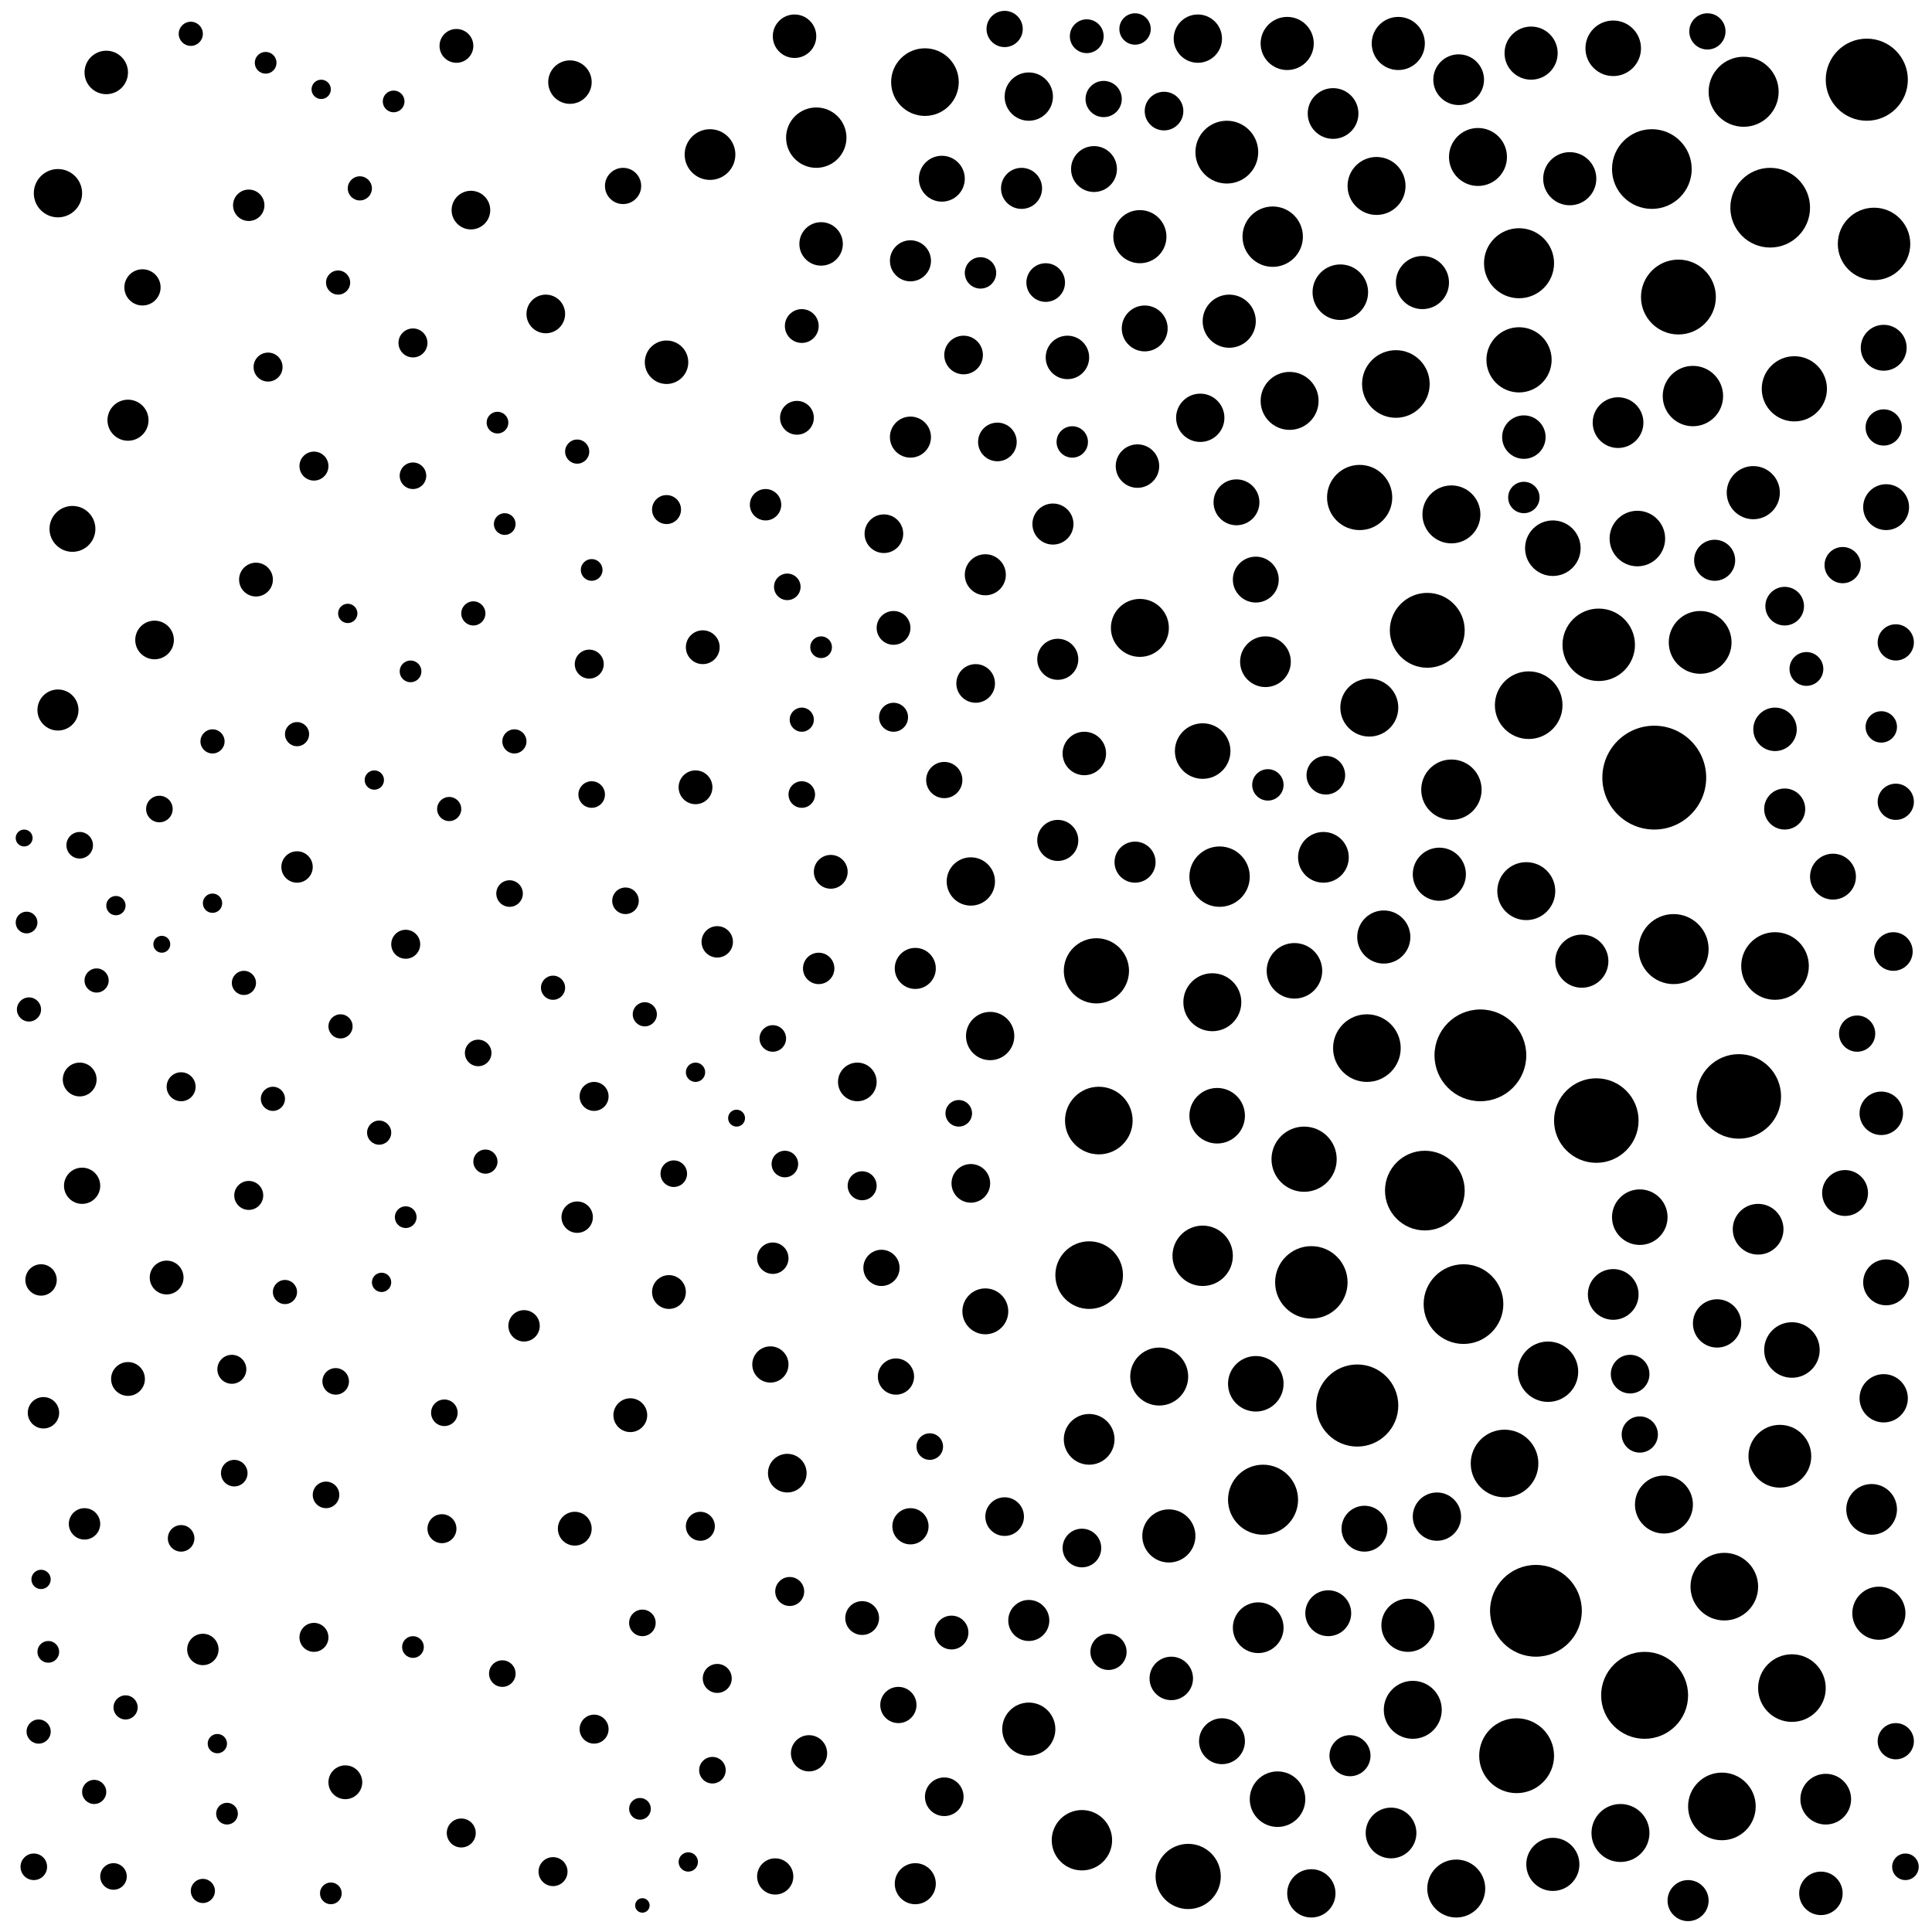 <svg xmlns="http://www.w3.org/2000/svg" version="1.1" xmlns:xlink="http://www.w3.org/1999/xlink" xmlns:svgjs="http://svgjs.dev/svgjs" viewBox="0 0 800 800"><circle r="9.5" cx="30" cy="219" fill="hsl(62, 75%, 70%)" opacity="0.24"></circle><circle r="8.5" cx="24" cy="294" fill="hsl(67, 75%, 70%)" opacity="0.96"></circle><circle r="7" cx="394" cy="676" fill="hsl(139, 75%, 70%)" opacity="0.18"></circle><circle r="5" cx="113" cy="455" fill="hsl(19, 75%, 70%)" opacity="0.28"></circle><circle r="9.5" cx="390" cy="74" fill="hsl(248, 75%, 70%)" opacity="0.51"></circle><circle r="7.5" cx="457" cy="41" fill="hsl(288, 75%, 70%)" opacity="0.64"></circle><circle r="6.5" cx="18" cy="585" fill="hsl(67, 75%, 70%)" opacity="0.66"></circle><circle r="4.5" cx="245" cy="236" fill="hsl(11, 75%, 70%)" opacity="0.77"></circle><circle r="7.5" cx="785" cy="266" fill="hsl(180, 75%, 70%)" opacity="0.32"></circle><circle r="10" cx="426" cy="40" fill="hsl(284, 75%, 70%)" opacity="0.90"></circle><circle r="19" cx="613" cy="437" fill="hsl(309, 75%, 70%)" opacity="0.80"></circle><circle r="10.5" cx="576" cy="759" fill="hsl(295, 75%, 70%)" opacity="1.00"></circle><circle r="8" cx="355" cy="448" fill="hsl(98, 75%, 70%)" opacity="0.20"></circle><circle r="14.5" cx="722" cy="38" fill="hsl(308, 75%, 70%)" opacity="0.22"></circle><circle r="4.5" cx="209" cy="217" fill="hsl(1, 75%, 70%)" opacity="0.95"></circle><circle r="9.5" cx="512" cy="208" fill="hsl(241, 75%, 70%)" opacity="0.78"></circle><circle r="8" cx="399" cy="147" fill="hsl(163, 75%, 70%)" opacity="0.17"></circle><circle r="12.5" cx="601" cy="327" fill="hsl(306, 75%, 70%)" opacity="0.65"></circle><circle r="5" cx="79" cy="14" fill="hsl(74, 75%, 70%)" opacity="0.34"></circle><circle r="4" cx="155" cy="323" fill="hsl(5, 75%, 70%)" opacity="0.68"></circle><circle r="10" cx="24" cy="80" fill="hsl(74, 75%, 70%)" opacity="0.91"></circle><circle r="7.5" cx="763" cy="234" fill="hsl(197, 75%, 70%)" opacity="0.66"></circle><circle r="5.5" cx="326" cy="243" fill="hsl(72, 75%, 70%)" opacity="0.68"></circle><circle r="12" cx="472" cy="260" fill="hsl(209, 75%, 70%)" opacity="0.82"></circle><circle r="10.5" cx="775" cy="625" fill="hsl(197, 75%, 70%)" opacity="0.42"></circle><circle r="11" cx="484" cy="636" fill="hsl(220, 75%, 70%)" opacity="0.55"></circle><circle r="7" cx="332" cy="135" fill="hsl(120, 75%, 70%)" opacity="0.94"></circle><circle r="8.5" cx="739" cy="335" fill="hsl(232, 75%, 70%)" opacity="0.45"></circle><circle r="5" cx="118" cy="535" fill="hsl(19, 75%, 70%)" opacity="0.39"></circle><circle r="5.5" cx="259" cy="373" fill="hsl(16, 75%, 70%)" opacity="0.89"></circle><circle r="17" cx="773" cy="33" fill="hsl(270, 75%, 70%)" opacity="0.55"></circle><circle r="12" cx="570" cy="77" fill="hsl(311, 75%, 70%)" opacity="0.91"></circle><circle r="7" cx="277" cy="535" fill="hsl(31, 75%, 70%)" opacity="0.76"></circle><circle r="10" cx="410" cy="429" fill="hsl(151, 75%, 70%)" opacity="0.78"></circle><circle r="14.5" cx="629" cy="109" fill="hsl(343, 75%, 70%)" opacity="0.19"></circle><circle r="11" cx="726" cy="204" fill="hsl(248, 75%, 70%)" opacity="0.54"></circle><circle r="14" cx="566" cy="434" fill="hsl(288, 75%, 70%)" opacity="0.73"></circle><circle r="9.5" cx="408" cy="543" fill="hsl(151, 75%, 70%)" opacity="0.83"></circle><circle r="9.5" cx="453" cy="70" fill="hsl(273, 75%, 70%)" opacity="0.68"></circle><circle r="14" cx="578" cy="159" fill="hsl(308, 75%, 70%)" opacity="0.13"></circle><circle r="11.5" cx="529" cy="745" fill="hsl(262, 75%, 70%)" opacity="0.56"></circle><circle r="7.5" cx="365" cy="525" fill="hsl(112, 75%, 70%)" opacity="0.62"></circle><circle r="12" cx="603" cy="782" fill="hsl(306, 75%, 70%)" opacity="0.91"></circle><circle r="14" cx="623" cy="606" fill="hsl(309, 75%, 70%)" opacity="0.25"></circle><circle r="8" cx="416" cy="628" fill="hsl(164, 75%, 70%)" opacity="0.27"></circle><circle r="9" cx="779" cy="461" fill="hsl(180, 75%, 70%)" opacity="0.68"></circle><circle r="9.5" cx="474" cy="136" fill="hsl(230, 75%, 70%)" opacity="0.19"></circle><circle r="5" cx="123" cy="304" fill="hsl(19, 75%, 70%)" opacity="0.43"></circle><circle r="9" cx="442" cy="148" fill="hsl(203, 75%, 70%)" opacity="0.10"></circle><circle r="13.5" cx="629" cy="149" fill="hsl(338, 75%, 70%)" opacity="0.86"></circle><circle r="7" cx="238" cy="633" fill="hsl(11, 75%, 70%)" opacity="0.82"></circle><circle r="5" cx="101" cy="407" fill="hsl(25, 75%, 70%)" opacity="0.64"></circle><circle r="13.5" cx="454" cy="402" fill="hsl(198, 75%, 70%)" opacity="0.36"></circle><circle r="5.5" cx="208" cy="693" fill="hsl(1, 75%, 70%)" opacity="0.59"></circle><circle r="8" cx="413" cy="183" fill="hsl(164, 75%, 70%)" opacity="0.13"></circle><circle r="5" cx="186" cy="335" fill="hsl(1, 75%, 70%)" opacity="0.29"></circle><circle r="6.5" cx="320" cy="521" fill="hsl(60, 75%, 70%)" opacity="0.43"></circle><circle r="17.5" cx="720" cy="454" fill="hsl(263, 75%, 70%)" opacity="0.55"></circle><circle r="21.5" cx="685" cy="322" fill="hsl(297, 75%, 70%)" opacity="0.88"></circle><circle r="4" cx="133" cy="37" fill="hsl(44, 75%, 70%)" opacity="0.81"></circle><circle r="5.5" cx="211" cy="370" fill="hsl(1, 75%, 70%)" opacity="0.42"></circle><circle r="8" cx="391" cy="744" fill="hsl(139, 75%, 70%)" opacity="0.53"></circle><circle r="11.5" cx="520" cy="573" fill="hsl(252, 75%, 70%)" opacity="0.95"></circle><circle r="3.5" cx="10" cy="347" fill="hsl(72, 75%, 70%)" opacity="0.93"></circle><circle r="5" cx="12" cy="418" fill="hsl(72, 75%, 70%)" opacity="0.71"></circle><circle r="4" cx="285" cy="771" fill="hsl(31, 75%, 70%)" opacity="0.63"></circle><circle r="12" cx="601" cy="213" fill="hsl(306, 75%, 70%)" opacity="0.62"></circle><circle r="9.5" cx="520" cy="240" fill="hsl(252, 75%, 70%)" opacity="0.11"></circle><circle r="5.5" cx="332" cy="329" fill="hsl(72, 75%, 70%)" opacity="0.27"></circle><circle r="5.5" cx="33" cy="350" fill="hsl(62, 75%, 70%)" opacity="0.96"></circle><circle r="5" cx="39" cy="742" fill="hsl(56, 75%, 70%)" opacity="0.69"></circle><circle r="5.5" cx="47" cy="777" fill="hsl(56, 75%, 70%)" opacity="0.37"></circle><circle r="17.5" cx="661" cy="464" fill="hsl(308, 75%, 70%)" opacity="0.20"></circle><circle r="8.5" cx="377" cy="181" fill="hsl(127, 75%, 70%)" opacity="0.78"></circle><circle r="8" cx="64" cy="265" fill="hsl(44, 75%, 70%)" opacity="0.66"></circle><circle r="10.5" cx="524" cy="274" fill="hsl(252, 75%, 70%)" opacity="0.12"></circle><circle r="6.5" cx="406" cy="113" fill="hsl(199, 75%, 70%)" opacity="0.72"></circle><circle r="14" cx="735" cy="400" fill="hsl(248, 75%, 70%)" opacity="0.82"></circle><circle r="11" cx="596" cy="362" fill="hsl(301, 75%, 70%)" opacity="0.75"></circle><circle r="5.5" cx="198" cy="436" fill="hsl(1, 75%, 70%)" opacity="0.48"></circle><circle r="16.5" cx="590" cy="493" fill="hsl(301, 75%, 70%)" opacity="0.22"></circle><circle r="7.5" cx="679" cy="594" fill="hsl(297, 75%, 70%)" opacity="0.56"></circle><circle r="6.5" cx="217" cy="549" fill="hsl(3, 75%, 70%)" opacity="0.91"></circle><circle r="7" cx="288" cy="326" fill="hsl(39, 75%, 70%)" opacity="0.37"></circle><circle r="10.5" cx="521" cy="674" fill="hsl(252, 75%, 70%)" opacity="0.26"></circle><circle r="4" cx="17" cy="654" fill="hsl(67, 75%, 70%)" opacity="0.99"></circle><circle r="6" cx="111" cy="152" fill="hsl(9, 75%, 70%)" opacity="0.69"></circle><circle r="12.5" cx="701" cy="164" fill="hsl(303, 75%, 70%)" opacity="0.58"></circle><circle r="8.5" cx="379" cy="401" fill="hsl(125, 75%, 70%)" opacity="0.96"></circle><circle r="11" cx="573" cy="388" fill="hsl(288, 75%, 70%)" opacity="0.25"></circle><circle r="12" cx="480" cy="570" fill="hsl(220, 75%, 70%)" opacity="0.59"></circle><circle r="6.5" cx="35" cy="631" fill="hsl(62, 75%, 70%)" opacity="0.24"></circle><circle r="3.5" cx="305" cy="463" fill="hsl(49, 75%, 70%)" opacity="0.86"></circle><circle r="4" cx="48" cy="375" fill="hsl(56, 75%, 70%)" opacity="0.50"></circle><circle r="7.5" cx="371" cy="570" fill="hsl(112, 75%, 70%)" opacity="0.83"></circle><circle r="8" cx="366" cy="221" fill="hsl(112, 75%, 70%)" opacity="0.56"></circle><circle r="6" cx="75" cy="450" fill="hsl(44, 75%, 70%)" opacity="0.11"></circle><circle r="5.5" cx="325" cy="482" fill="hsl(60, 75%, 70%)" opacity="0.51"></circle><circle r="6.5" cx="444" cy="183" fill="hsl(187, 75%, 70%)" opacity="0.91"></circle><circle r="10.5" cx="756" cy="745" fill="hsl(215, 75%, 70%)" opacity="0.96"></circle><circle r="17" cx="562" cy="582" fill="hsl(280, 75%, 70%)" opacity="0.87"></circle><circle r="15" cx="776" cy="101" fill="hsl(272, 75%, 70%)" opacity="0.16"></circle><circle r="8.5" cx="559" cy="727" fill="hsl(280, 75%, 70%)" opacity="0.92"></circle><circle r="7" cx="33" cy="447" fill="hsl(62, 75%, 70%)" opacity="0.23"></circle><circle r="13.5" cx="492" cy="777" fill="hsl(231, 75%, 70%)" opacity="1.00"></circle><circle r="6" cx="246" cy="454" fill="hsl(11, 75%, 70%)" opacity="0.83"></circle><circle r="6" cx="191" cy="759" fill="hsl(1, 75%, 70%)" opacity="0.79"></circle><circle r="5.5" cx="397" cy="461" fill="hsl(139, 75%, 70%)" opacity="0.60"></circle><circle r="6" cx="246" cy="716" fill="hsl(11, 75%, 70%)" opacity="0.14"></circle><circle r="7.5" cx="391" cy="323" fill="hsl(139, 75%, 70%)" opacity="0.91"></circle><circle r="9.5" cx="780" cy="144" fill="hsl(242, 75%, 70%)" opacity="0.74"></circle><circle r="6" cx="276" cy="211" fill="hsl(31, 75%, 70%)" opacity="0.52"></circle><circle r="15" cx="543" cy="531" fill="hsl(271, 75%, 70%)" opacity="0.43"></circle><circle r="15.5" cx="628" cy="727" fill="hsl(311, 75%, 70%)" opacity="0.97"></circle><circle r="13" cx="737" cy="603" fill="hsl(248, 75%, 70%)" opacity="0.30"></circle><circle r="8.5" cx="377" cy="108" fill="hsl(195, 75%, 70%)" opacity="0.35"></circle><circle r="11" cx="778" cy="668" fill="hsl(180, 75%, 70%)" opacity="0.32"></circle><circle r="12" cx="534" cy="166" fill="hsl(265, 75%, 70%)" opacity="0.15"></circle><circle r="9" cx="471" cy="193" fill="hsl(209, 75%, 70%)" opacity="0.49"></circle><circle r="5.5" cx="135" cy="619" fill="hsl(14, 75%, 70%)" opacity="0.61"></circle><circle r="5" cx="141" cy="425" fill="hsl(9, 75%, 70%)" opacity="0.32"></circle><circle r="8.5" cx="379" cy="780" fill="hsl(125, 75%, 70%)" opacity="0.31"></circle><circle r="8.5" cx="408" cy="238" fill="hsl(151, 75%, 70%)" opacity="0.86"></circle><circle r="6.5" cx="103" cy="85" fill="hsl(13, 75%, 70%)" opacity="0.56"></circle><circle r="6" cx="327" cy="659" fill="hsl(72, 75%, 70%)" opacity="0.30"></circle><circle r="12" cx="689" cy="623" fill="hsl(287, 75%, 70%)" opacity="0.66"></circle><circle r="12" cx="632" cy="369" fill="hsl(311, 75%, 70%)" opacity="0.25"></circle><circle r="14" cx="633" cy="292" fill="hsl(311, 75%, 70%)" opacity="0.67"></circle><circle r="11.5" cx="668" cy="20" fill="hsl(296, 75%, 70%)" opacity="0.66"></circle><circle r="8.5" cx="470" cy="357" fill="hsl(209, 75%, 70%)" opacity="0.30"></circle><circle r="5.5" cx="139" cy="572" fill="hsl(9, 75%, 70%)" opacity="0.19"></circle><circle r="11" cx="509" cy="133" fill="hsl(257, 75%, 70%)" opacity="0.37"></circle><circle r="14" cx="383" cy="34" fill="hsl(272, 75%, 70%)" opacity="0.81"></circle><circle r="4.5" cx="170" cy="278" fill="hsl(3, 75%, 70%)" opacity="0.57"></circle><circle r="7.5" cx="707" cy="13" fill="hsl(288, 75%, 70%)" opacity="0.27"></circle><circle r="5" cx="40" cy="406" fill="hsl(56, 75%, 70%)" opacity="0.33"></circle><circle r="9" cx="329" cy="15" fill="hsl(244, 75%, 70%)" opacity="0.22"></circle><circle r="6.5" cx="84" cy="683" fill="hsl(38, 75%, 70%)" opacity="0.15"></circle><circle r="4.5" cx="265" cy="749" fill="hsl(23, 75%, 70%)" opacity="0.21"></circle><circle r="8" cx="675" cy="569" fill="hsl(297, 75%, 70%)" opacity="0.88"></circle><circle r="3" cx="266" cy="789" fill="hsl(23, 75%, 70%)" opacity="0.93"></circle><circle r="5" cx="267" cy="420" fill="hsl(23, 75%, 70%)" opacity="0.26"></circle><circle r="10.5" cx="670" cy="175" fill="hsl(315, 75%, 70%)" opacity="0.27"></circle><circle r="8" cx="433" cy="117" fill="hsl(216, 75%, 70%)" opacity="0.50"></circle><circle r="8" cx="402" cy="490" fill="hsl(151, 75%, 70%)" opacity="0.50"></circle><circle r="6.5" cx="317" cy="209" fill="hsl(60, 75%, 70%)" opacity="0.45"></circle><circle r="13" cx="508" cy="63" fill="hsl(286, 75%, 70%)" opacity="0.11"></circle><circle r="14.5" cx="523" cy="621" fill="hsl(252, 75%, 70%)" opacity="0.16"></circle><circle r="14" cx="455" cy="464" fill="hsl(198, 75%, 70%)" opacity="0.55"></circle><circle r="12.5" cx="527" cy="98" fill="hsl(289, 75%, 70%)" opacity="0.35"></circle><circle r="9" cx="754" cy="784" fill="hsl(215, 75%, 70%)" opacity="0.78"></circle><circle r="5" cx="201" cy="481" fill="hsl(1, 75%, 70%)" opacity="0.41"></circle><circle r="9.5" cx="781" cy="531" fill="hsl(180, 75%, 70%)" opacity="0.50"></circle><circle r="6" cx="171" cy="142" fill="hsl(3, 75%, 70%)" opacity="0.16"></circle><circle r="4" cx="158" cy="531" fill="hsl(5, 75%, 70%)" opacity="0.34"></circle><circle r="6.5" cx="339" cy="401" fill="hsl(85, 75%, 70%)" opacity="0.36"></circle><circle r="7.5" cx="377" cy="632" fill="hsl(125, 75%, 70%)" opacity="0.85"></circle><circle r="11" cx="426" cy="716" fill="hsl(175, 75%, 70%)" opacity="0.27"></circle><circle r="12" cx="585" cy="708" fill="hsl(295, 75%, 70%)" opacity="0.28"></circle><circle r="5" cx="16" cy="717" fill="hsl(67, 75%, 70%)" opacity="0.16"></circle><circle r="11.5" cx="498" cy="311" fill="hsl(231, 75%, 70%)" opacity="0.78"></circle><circle r="4" cx="90" cy="722" fill="hsl(31, 75%, 70%)" opacity="0.56"></circle><circle r="7" cx="69" cy="529" fill="hsl(44, 75%, 70%)" opacity="0.67"></circle><circle r="11" cx="472" cy="98" fill="hsl(259, 75%, 70%)" opacity="0.95"></circle><circle r="9.5" cx="759" cy="363" fill="hsl(215, 75%, 70%)" opacity="0.12"></circle><circle r="13.5" cx="563" cy="206" fill="hsl(288, 75%, 70%)" opacity="0.16"></circle><circle r="5.5" cx="97" cy="610" fill="hsl(31, 75%, 70%)" opacity="0.46"></circle><circle r="11.5" cx="742" cy="559" fill="hsl(232, 75%, 70%)" opacity="0.85"></circle><circle r="7" cx="106" cy="240" fill="hsl(25, 75%, 70%)" opacity="0.81"></circle><circle r="4.5" cx="171" cy="682" fill="hsl(3, 75%, 70%)" opacity="0.64"></circle><circle r="5.5" cx="184" cy="585" fill="hsl(1, 75%, 70%)" opacity="0.93"></circle><circle r="4.5" cx="137" cy="784" fill="hsl(14, 75%, 70%)" opacity="0.26"></circle><circle r="4" cx="288" cy="444" fill="hsl(39, 75%, 70%)" opacity="0.22"></circle><circle r="11.5" cx="643" cy="227" fill="hsl(310, 75%, 70%)" opacity="0.19"></circle><circle r="7" cx="189" cy="19" fill="hsl(87, 75%, 70%)" opacity="0.22"></circle><circle r="6" cx="370" cy="297" fill="hsl(112, 75%, 70%)" opacity="0.44"></circle><circle r="8" cx="195" cy="87" fill="hsl(43, 75%, 70%)" opacity="0.76"></circle><circle r="7" cx="330" cy="173" fill="hsl(83, 75%, 70%)" opacity="0.51"></circle><circle r="6.5" cx="525" cy="325" fill="hsl(262, 75%, 70%)" opacity="0.75"></circle><circle r="5" cx="196" cy="254" fill="hsl(1, 75%, 70%)" opacity="0.98"></circle><circle r="8.5" cx="699" cy="787" fill="hsl(287, 75%, 70%)" opacity="0.83"></circle><circle r="13" cx="704" cy="266" fill="hsl(276, 75%, 70%)" opacity="0.48"></circle><circle r="11" cx="643" cy="772" fill="hsl(310, 75%, 70%)" opacity="0.69"></circle><circle r="12" cx="567" cy="293" fill="hsl(288, 75%, 70%)" opacity="0.78"></circle><circle r="5.5" cx="295" cy="733" fill="hsl(39, 75%, 70%)" opacity="0.93"></circle><circle r="6.5" cx="297" cy="390" fill="hsl(39, 75%, 70%)" opacity="0.77"></circle><circle r="5.5" cx="385" cy="599" fill="hsl(125, 75%, 70%)" opacity="0.19"></circle><circle r="6.5" cx="631" cy="206" fill="hsl(311, 75%, 70%)" opacity="0.64"></circle><circle r="19" cx="636" cy="667" fill="hsl(311, 75%, 70%)" opacity="0.76"></circle><circle r="10" cx="595" cy="628" fill="hsl(301, 75%, 70%)" opacity="0.67"></circle><circle r="7" cx="370" cy="260" fill="hsl(112, 75%, 70%)" opacity="0.67"></circle><circle r="6" cx="130" cy="678" fill="hsl(14, 75%, 70%)" opacity="0.32"></circle><circle r="11" cx="579" cy="18" fill="hsl(291, 75%, 70%)" opacity="0.39"></circle><circle r="7.5" cx="459" cy="684" fill="hsl(198, 75%, 70%)" opacity="0.82"></circle><circle r="4.5" cx="94" cy="751" fill="hsl(31, 75%, 70%)" opacity="0.28"></circle><circle r="8.5" cx="438" cy="273" fill="hsl(187, 75%, 70%)" opacity="0.49"></circle><circle r="5" cx="332" cy="298" fill="hsl(72, 75%, 70%)" opacity="0.93"></circle><circle r="5.5" cx="75" cy="637" fill="hsl(44, 75%, 70%)" opacity="0.63"></circle><circle r="16.5" cx="733" cy="86" fill="hsl(322, 75%, 70%)" opacity="0.91"></circle><circle r="9" cx="735" cy="302" fill="hsl(248, 75%, 70%)" opacity="0.34"></circle><circle r="14" cx="451" cy="528" fill="hsl(198, 75%, 70%)" opacity="0.12"></circle><circle r="7.5" cx="258" cy="77" fill="hsl(107, 75%, 70%)" opacity="0.63"></circle><circle r="5" cx="213" cy="307" fill="hsl(3, 75%, 70%)" opacity="0.16"></circle><circle r="15.5" cx="695" cy="123" fill="hsl(342, 75%, 70%)" opacity="0.85"></circle><circle r="18" cx="681" cy="702" fill="hsl(297, 75%, 70%)" opacity="0.56"></circle><circle r="12" cx="502" cy="415" fill="hsl(241, 75%, 70%)" opacity="0.96"></circle><circle r="9" cx="449" cy="312" fill="hsl(187, 75%, 70%)" opacity="0.39"></circle><circle r="16.5" cx="606" cy="540" fill="hsl(306, 75%, 70%)" opacity="0.13"></circle><circle r="8.5" cx="426" cy="671" fill="hsl(175, 75%, 70%)" opacity="0.12"></circle><circle r="4.5" cx="11" cy="382" fill="hsl(72, 75%, 70%)" opacity="0.79"></circle><circle r="12.5" cx="448" cy="762" fill="hsl(187, 75%, 70%)" opacity="0.66"></circle><circle r="5" cx="239" cy="187" fill="hsl(14, 75%, 70%)" opacity="0.81"></circle><circle r="9" cx="631" cy="181" fill="hsl(319, 75%, 70%)" opacity="0.55"></circle><circle r="6.5" cx="470" cy="12" fill="hsl(293, 75%, 70%)" opacity="0.24"></circle><circle r="6" cx="244" cy="275" fill="hsl(11, 75%, 70%)" opacity="0.63"></circle><circle r="6.5" cx="779" cy="301" fill="hsl(180, 75%, 70%)" opacity="0.33"></circle><circle r="5" cx="88" cy="307" fill="hsl(31, 75%, 70%)" opacity="0.66"></circle><circle r="4.5" cx="110" cy="26" fill="hsl(47, 75%, 70%)" opacity="0.17"></circle><circle r="14" cx="713" cy="748" fill="hsl(263, 75%, 70%)" opacity="0.69"></circle><circle r="10.5" cx="668" cy="536" fill="hsl(303, 75%, 70%)" opacity="0.20"></circle><circle r="7" cx="450" cy="15" fill="hsl(294, 75%, 70%)" opacity="0.97"></circle><circle r="10.5" cx="552" cy="47" fill="hsl(299, 75%, 70%)" opacity="0.36"></circle><circle r="4" cx="88" cy="374" fill="hsl(31, 75%, 70%)" opacity="0.30"></circle><circle r="11" cx="634" cy="22" fill="hsl(296, 75%, 70%)" opacity="0.17"></circle><circle r="11.5" cx="504" cy="462" fill="hsl(241, 75%, 70%)" opacity="0.56"></circle><circle r="7" cx="291" cy="268" fill="hsl(39, 75%, 70%)" opacity="0.57"></circle><circle r="8" cx="326" cy="610" fill="hsl(72, 75%, 70%)" opacity="0.38"></circle><circle r="6.5" cx="123" cy="359" fill="hsl(19, 75%, 70%)" opacity="0.59"></circle><circle r="10" cx="543" cy="784" fill="hsl(271, 75%, 70%)" opacity="1.00"></circle><circle r="7.5" cx="785" cy="332" fill="hsl(180, 75%, 70%)" opacity="0.29"></circle><circle r="9.5" cx="550" cy="668" fill="hsl(280, 75%, 70%)" opacity="0.66"></circle><circle r="6" cx="229" cy="775" fill="hsl(7, 75%, 70%)" opacity="0.92"></circle><circle r="4" cx="144" cy="254" fill="hsl(9, 75%, 70%)" opacity="0.33"></circle><circle r="10" cx="497" cy="173" fill="hsl(233, 75%, 70%)" opacity="0.71"></circle><circle r="10" cx="780" cy="579" fill="hsl(180, 75%, 70%)" opacity="0.23"></circle><circle r="12.5" cx="338" cy="57" fill="hsl(227, 75%, 70%)" opacity="0.73"></circle><circle r="9" cx="485" cy="695" fill="hsl(220, 75%, 70%)" opacity="0.24"></circle><circle r="6" cx="103" cy="495" fill="hsl(25, 75%, 70%)" opacity="0.15"></circle><circle r="5.5" cx="320" cy="430" fill="hsl(60, 75%, 70%)" opacity="0.45"></circle><circle r="13.5" cx="743" cy="161" fill="hsl(277, 75%, 70%)" opacity="0.21"></circle><circle r="14" cx="714" cy="657" fill="hsl(263, 75%, 70%)" opacity="0.15"></circle><circle r="6" cx="357" cy="491" fill="hsl(98, 75%, 70%)" opacity="0.77"></circle><circle r="7.5" cx="335" cy="726" fill="hsl(72, 75%, 70%)" opacity="0.39"></circle><circle r="7" cx="53" cy="571" fill="hsl(50, 75%, 70%)" opacity="0.86"></circle><circle r="7" cx="357" cy="670" fill="hsl(98, 75%, 70%)" opacity="0.12"></circle><circle r="7" cx="261" cy="586" fill="hsl(16, 75%, 70%)" opacity="0.43"></circle><circle r="12" cx="612" cy="65" fill="hsl(324, 75%, 70%)" opacity="0.38"></circle><circle r="5" cx="229" cy="409" fill="hsl(7, 75%, 70%)" opacity="0.24"></circle><circle r="7" cx="143" cy="738" fill="hsl(9, 75%, 70%)" opacity="0.53"></circle><circle r="8" cx="739" cy="251" fill="hsl(232, 75%, 70%)" opacity="0.17"></circle><circle r="14" cx="742" cy="699" fill="hsl(232, 75%, 70%)" opacity="0.71"></circle><circle r="10.5" cx="548" cy="355" fill="hsl(271, 75%, 70%)" opacity="0.70"></circle><circle r="5.5" cx="279" cy="486" fill="hsl(31, 75%, 70%)" opacity="0.11"></circle><circle r="6" cx="168" cy="391" fill="hsl(3, 75%, 70%)" opacity="0.82"></circle><circle r="13.5" cx="540" cy="480" fill="hsl(271, 75%, 70%)" opacity="0.62"></circle><circle r="8" cx="448" cy="641" fill="hsl(187, 75%, 70%)" opacity="0.79"></circle><circle r="6" cx="290" cy="632" fill="hsl(39, 75%, 70%)" opacity="0.97"></circle><circle r="4.5" cx="206" cy="175" fill="hsl(3, 75%, 70%)" opacity="0.59"></circle><circle r="9.5" cx="565" cy="633" fill="hsl(288, 75%, 70%)" opacity="0.75"></circle><circle r="14.5" cx="693" cy="393" fill="hsl(287, 75%, 70%)" opacity="0.51"></circle><circle r="11.5" cx="678" cy="223" fill="hsl(297, 75%, 70%)" opacity="0.25"></circle><circle r="10" cx="496" cy="16" fill="hsl(292, 75%, 70%)" opacity="0.39"></circle><circle r="8" cx="404" cy="283" fill="hsl(151, 75%, 70%)" opacity="0.88"></circle><circle r="7.5" cx="372" cy="706" fill="hsl(112, 75%, 70%)" opacity="0.54"></circle><circle r="4.5" cx="168" cy="504" fill="hsl(3, 75%, 70%)" opacity="0.45"></circle><circle r="5.5" cx="789" cy="773" fill="hsl(162, 75%, 70%)" opacity="0.37"></circle><circle r="5.5" cx="266" cy="672" fill="hsl(23, 75%, 70%)" opacity="0.98"></circle><circle r="7.5" cx="59" cy="119" fill="hsl(25, 75%, 70%)" opacity="0.20"></circle><circle r="6" cx="96" cy="567" fill="hsl(31, 75%, 70%)" opacity="0.16"></circle><circle r="8.5" cx="710" cy="232" fill="hsl(276, 75%, 70%)" opacity="0.57"></circle><circle r="5" cx="84" cy="783" fill="hsl(38, 75%, 70%)" opacity="0.96"></circle><circle r="7" cx="344" cy="361" fill="hsl(85, 75%, 70%)" opacity="0.32"></circle><circle r="8.5" cx="423" cy="78" fill="hsl(249, 75%, 70%)" opacity="0.79"></circle><circle r="8" cx="549" cy="321" fill="hsl(271, 75%, 70%)" opacity="0.84"></circle><circle r="7" cx="748" cy="277" fill="hsl(232, 75%, 70%)" opacity="0.20"></circle><circle r="11" cx="583" cy="673" fill="hsl(295, 75%, 70%)" opacity="0.32"></circle><circle r="7.5" cx="785" cy="721" fill="hsl(180, 75%, 70%)" opacity="0.91"></circle><circle r="4.5" cx="340" cy="268" fill="hsl(85, 75%, 70%)" opacity="0.27"></circle><circle r="7.5" cx="780" cy="177" fill="hsl(197, 75%, 70%)" opacity="0.79"></circle><circle r="11.5" cx="679" cy="504" fill="hsl(297, 75%, 70%)" opacity="0.32"></circle><circle r="7.5" cx="319" cy="565" fill="hsl(60, 75%, 70%)" opacity="0.67"></circle><circle r="12.5" cx="641" cy="568" fill="hsl(310, 75%, 70%)" opacity="0.78"></circle><circle r="11" cx="650" cy="74" fill="hsl(335, 75%, 70%)" opacity="0.80"></circle><circle r="8.5" cx="438" cy="348" fill="hsl(187, 75%, 70%)" opacity="0.31"></circle><circle r="6.5" cx="17" cy="530" fill="hsl(67, 75%, 70%)" opacity="0.69"></circle><circle r="8" cx="784" cy="394" fill="hsl(180, 75%, 70%)" opacity="0.22"></circle><circle r="5.5" cx="14" cy="773" fill="hsl(67, 75%, 70%)" opacity="0.12"></circle><circle r="5" cx="149" cy="78" fill="hsl(15, 75%, 70%)" opacity="0.28"></circle><circle r="8" cx="482" cy="46" fill="hsl(290, 75%, 70%)" opacity="0.33"></circle><circle r="12" cx="671" cy="759" fill="hsl(303, 75%, 70%)" opacity="0.18"></circle><circle r="11" cx="533" cy="18" fill="hsl(289, 75%, 70%)" opacity="0.88"></circle><circle r="11.5" cx="536" cy="402" fill="hsl(262, 75%, 70%)" opacity="0.44"></circle><circle r="9.5" cx="506" cy="721" fill="hsl(241, 75%, 70%)" opacity="0.75"></circle><circle r="9" cx="44" cy="30" fill="hsl(96, 75%, 70%)" opacity="0.94"></circle><circle r="8.5" cx="436" cy="217" fill="hsl(175, 75%, 70%)" opacity="0.22"></circle><circle r="5" cx="157" cy="469" fill="hsl(5, 75%, 70%)" opacity="0.90"></circle><circle r="3.5" cx="67" cy="391" fill="hsl(44, 75%, 70%)" opacity="0.29"></circle><circle r="5.5" cx="245" cy="329" fill="hsl(11, 75%, 70%)" opacity="0.48"></circle><circle r="7.5" cx="321" cy="777" fill="hsl(60, 75%, 70%)" opacity="0.26"></circle><circle r="7.5" cx="769" cy="428" fill="hsl(197, 75%, 70%)" opacity="0.86"></circle><circle r="10.5" cx="294" cy="64" fill="hsl(164, 75%, 70%)" opacity="0.44"></circle><circle r="4.5" cx="163" cy="42" fill="hsl(49, 75%, 70%)" opacity="0.72"></circle><circle r="5" cx="140" cy="117" fill="hsl(3, 75%, 70%)" opacity="0.34"></circle><circle r="6" cx="183" cy="633" fill="hsl(1, 75%, 70%)" opacity="0.27"></circle><circle r="5.5" cx="171" cy="197" fill="hsl(3, 75%, 70%)" opacity="0.70"></circle><circle r="10" cx="711" cy="548" fill="hsl(276, 75%, 70%)" opacity="0.70"></circle><circle r="5" cx="52" cy="707" fill="hsl(50, 75%, 70%)" opacity="0.13"></circle><circle r="4.5" cx="20" cy="684" fill="hsl(67, 75%, 70%)" opacity="0.67"></circle><circle r="7.5" cx="34" cy="491" fill="hsl(62, 75%, 70%)" opacity="0.16"></circle><circle r="5.5" cx="66" cy="335" fill="hsl(44, 75%, 70%)" opacity="0.19"></circle><circle r="16.5" cx="684" cy="70" fill="hsl(336, 75%, 70%)" opacity="0.77"></circle><circle r="11" cx="655" cy="398" fill="hsl(308, 75%, 70%)" opacity="0.84"></circle><circle r="8" cx="226" cy="130" fill="hsl(36, 75%, 70%)" opacity="0.19"></circle><circle r="6.5" cx="239" cy="504" fill="hsl(11, 75%, 70%)" opacity="0.39"></circle><circle r="10.5" cx="728" cy="509" fill="hsl(248, 75%, 70%)" opacity="0.74"></circle><circle r="7.5" cx="416" cy="12" fill="hsl(290, 75%, 70%)" opacity="0.59"></circle><circle r="12.5" cx="498" cy="520" fill="hsl(231, 75%, 70%)" opacity="0.17"></circle><circle r="9" cx="276" cy="150" fill="hsl(52, 75%, 70%)" opacity="0.37"></circle><circle r="15.5" cx="591" cy="261" fill="hsl(301, 75%, 70%)" opacity="0.84"></circle><circle r="11.5" cx="555" cy="121" fill="hsl(299, 75%, 70%)" opacity="0.26"></circle><circle r="10.5" cx="604" cy="33" fill="hsl(304, 75%, 70%)" opacity="0.83"></circle><circle r="6" cx="130" cy="193" fill="hsl(14, 75%, 70%)" opacity="0.98"></circle><circle r="6" cx="297" cy="695" fill="hsl(39, 75%, 70%)" opacity="0.52"></circle><circle r="9" cx="236" cy="34" fill="hsl(121, 75%, 70%)" opacity="0.67"></circle><circle r="9" cx="340" cy="101" fill="hsl(164, 75%, 70%)" opacity="0.61"></circle><circle r="8.5" cx="53" cy="174" fill="hsl(36, 75%, 70%)" opacity="0.98"></circle><circle r="10.5" cx="451" cy="596" fill="hsl(198, 75%, 70%)" opacity="0.81"></circle><circle r="9.5" cx="764" cy="494" fill="hsl(197, 75%, 70%)" opacity="0.78"></circle><circle r="12.5" cx="505" cy="363" fill="hsl(241, 75%, 70%)" opacity="0.43"></circle><circle r="15" cx="662" cy="267" fill="hsl(308, 75%, 70%)" opacity="0.62"></circle><circle r="11" cx="589" cy="117" fill="hsl(324, 75%, 70%)" opacity="0.49"></circle><circle r="9.5" cx="781" cy="210" fill="hsl(180, 75%, 70%)" opacity="0.51"></circle><circle r="10" cx="402" cy="365" fill="hsl(151, 75%, 70%)" opacity="0.36"></circle></svg>